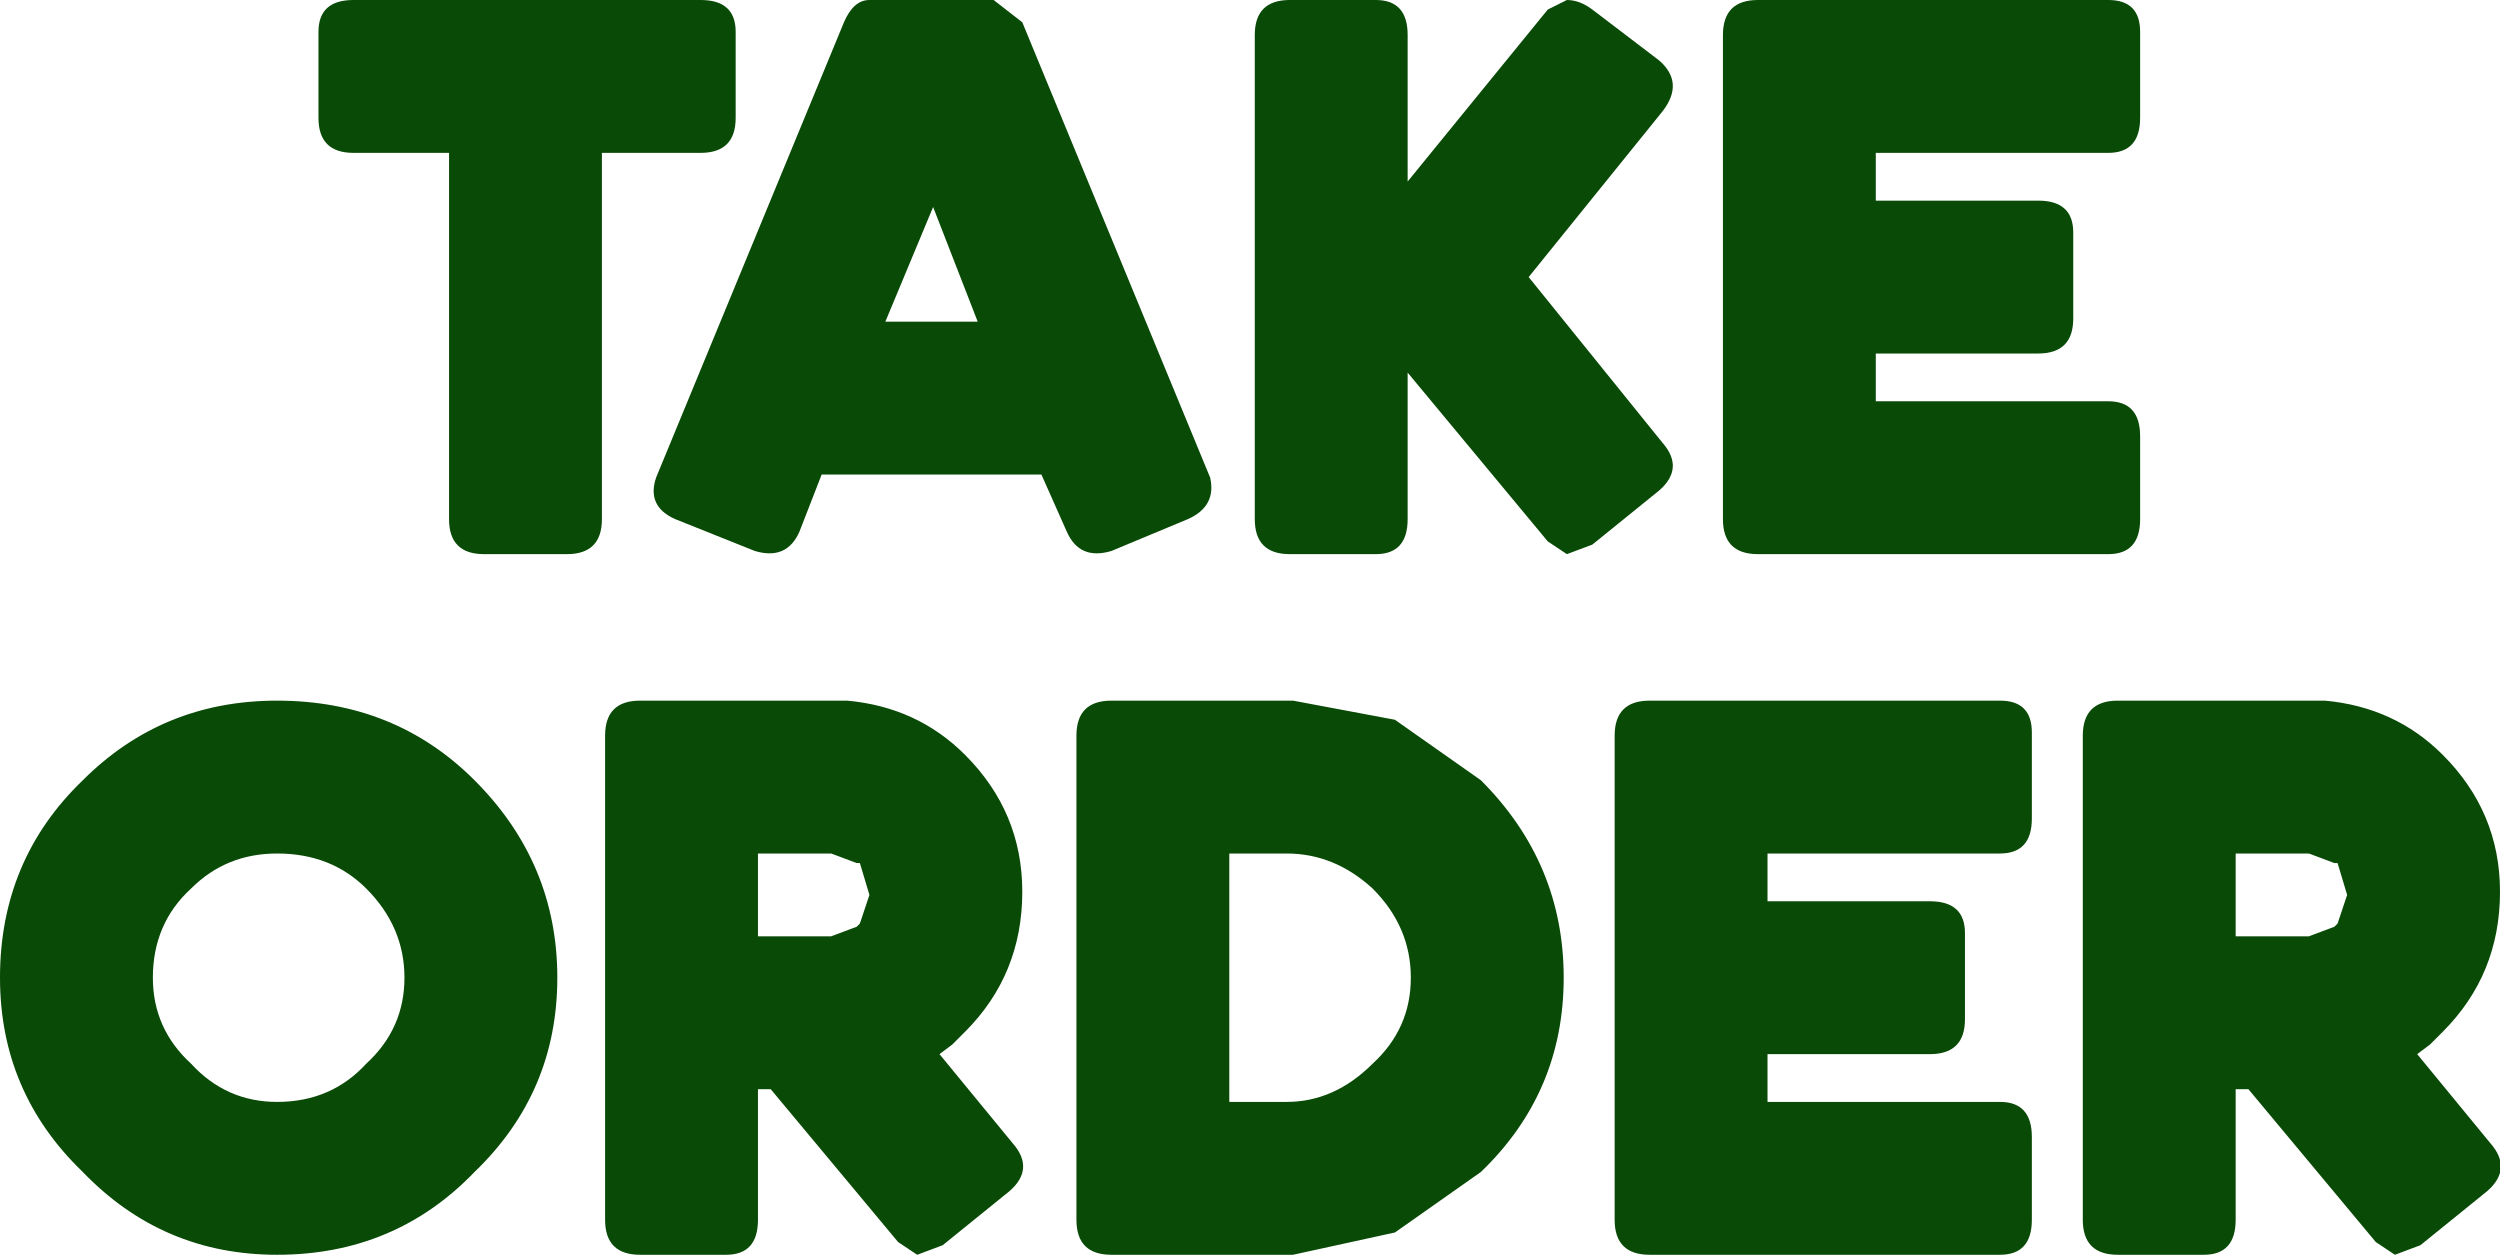 <?xml version="1.0" encoding="UTF-8" standalone="no"?>
<svg xmlns:ffdec="https://www.free-decompiler.com/flash" xmlns:xlink="http://www.w3.org/1999/xlink" ffdec:objectType="shape" height="19.7px" width="39.25px" xmlns="http://www.w3.org/2000/svg">
  <g transform="matrix(1.0, 0.0, 0.0, 1.0, -13.05, -7.0)">
    <path d="M42.5 9.4 L42.5 10.15 45.05 10.15 Q45.6 10.15 45.6 10.65 L45.6 12.0 Q45.6 12.55 45.05 12.55 L42.5 12.55 42.5 13.3 46.15 13.3 Q46.65 13.3 46.65 13.85 L46.65 15.15 Q46.65 15.7 46.15 15.7 L40.65 15.7 Q40.1 15.7 40.1 15.15 L40.1 7.55 Q40.1 7.0 40.65 7.0 L46.15 7.0 Q46.65 7.0 46.65 7.5 L46.65 8.85 Q46.65 9.4 46.15 9.4 L42.5 9.4 M52.3 21.0 Q52.3 22.3 51.4 23.2 L51.3 23.3 51.2 23.4 51.0 23.55 52.15 24.95 Q52.5 25.35 52.1 25.7 L51.05 26.55 50.65 26.7 50.35 26.5 48.35 24.1 48.15 24.1 48.15 26.15 Q48.15 26.7 47.65 26.7 L46.3 26.7 Q45.75 26.7 45.75 26.15 L45.75 18.55 Q45.75 18.0 46.3 18.0 L49.3 18.0 49.45 18.0 49.55 18.0 Q50.65 18.1 51.4 18.85 52.3 19.75 52.3 21.0 M40.8 20.4 L40.8 21.15 43.35 21.15 Q43.9 21.15 43.9 21.65 L43.9 23.0 Q43.9 23.55 43.35 23.55 L40.8 23.55 40.8 24.3 44.45 24.3 Q44.95 24.3 44.95 24.85 L44.95 26.15 Q44.95 26.7 44.45 26.7 L38.95 26.7 Q38.4 26.7 38.4 26.15 L38.4 18.55 Q38.4 18.0 38.95 18.0 L44.45 18.0 Q44.95 18.0 44.95 18.5 L44.95 19.85 Q44.95 20.4 44.45 20.4 L40.8 20.4 M48.15 21.7 L49.3 21.7 49.7 21.55 49.75 21.5 49.9 21.05 49.75 20.55 49.7 20.55 49.3 20.4 48.15 20.4 48.15 21.7 M37.05 11.35 L39.15 13.95 Q39.5 14.35 39.1 14.7 L38.05 15.55 37.65 15.7 37.35 15.5 35.15 12.85 35.15 15.15 Q35.15 15.7 34.65 15.7 L33.3 15.7 Q32.75 15.7 32.75 15.15 L32.75 7.55 Q32.75 7.0 33.3 7.0 L34.65 7.0 Q35.15 7.0 35.15 7.55 L35.15 9.85 37.35 7.15 37.65 7.0 Q37.85 7.0 38.05 7.15 L39.1 7.95 Q39.5 8.3 39.15 8.75 L37.05 11.35 M22.5 9.4 L22.5 15.15 Q22.5 15.7 21.95 15.7 L20.65 15.7 Q20.1 15.7 20.1 15.15 L20.1 9.4 18.6 9.4 Q18.05 9.4 18.05 8.85 L18.05 7.5 Q18.05 7.0 18.6 7.0 L24.05 7.0 Q24.6 7.0 24.6 7.5 L24.6 8.85 Q24.6 9.4 24.05 9.4 L22.5 9.4 M31.7 15.15 L30.5 15.65 Q30.0 15.8 29.8 15.35 L29.4 14.45 25.95 14.45 25.6 15.35 Q25.4 15.8 24.9 15.65 L23.65 15.15 Q23.2 14.95 23.35 14.5 L26.3 7.35 Q26.45 7.0 26.7 7.0 L28.65 7.0 29.1 7.35 32.05 14.5 Q32.15 14.95 31.7 15.15 M28.4 12.05 L27.7 10.25 26.95 12.05 28.4 12.05 M29.1 21.0 Q29.1 22.3 28.2 23.2 L28.1 23.3 28.0 23.4 27.8 23.55 28.95 24.95 Q29.3 25.35 28.9 25.7 L27.85 26.55 27.45 26.7 27.15 26.5 25.15 24.1 24.95 24.1 24.95 26.15 Q24.95 26.7 24.45 26.7 L23.1 26.7 Q22.55 26.7 22.55 26.15 L22.55 18.55 Q22.55 18.0 23.1 18.0 L26.1 18.0 26.25 18.0 26.35 18.0 Q27.45 18.1 28.2 18.85 29.1 19.75 29.1 21.0 M24.95 21.7 L26.1 21.7 26.5 21.55 26.55 21.5 26.7 21.05 26.55 20.55 26.5 20.55 26.1 20.4 24.95 20.4 24.95 21.7 M20.5 25.4 Q19.25 26.7 17.4 26.7 15.6 26.7 14.35 25.4 13.05 24.15 13.05 22.35 13.05 20.5 14.35 19.25 15.6 18.0 17.4 18.0 19.25 18.0 20.5 19.25 21.8 20.55 21.8 22.35 21.8 24.15 20.5 25.4 M36.3 25.4 L34.95 26.35 33.35 26.7 30.5 26.7 Q29.95 26.7 29.95 26.15 L29.95 18.55 Q29.95 18.0 30.5 18.0 L33.35 18.0 34.95 18.3 36.3 19.25 Q37.6 20.55 37.6 22.35 37.6 24.15 36.3 25.4 M32.35 24.3 L33.25 24.3 Q34.0 24.3 34.6 23.7 35.2 23.15 35.2 22.35 35.2 21.55 34.6 20.95 34.0 20.4 33.25 20.4 L32.35 20.4 32.35 24.3 M16.05 20.95 Q15.45 21.5 15.45 22.35 15.45 23.15 16.05 23.7 16.6 24.3 17.4 24.3 18.25 24.3 18.8 23.7 19.4 23.15 19.4 22.35 19.4 21.55 18.8 20.95 18.25 20.4 17.4 20.4 16.6 20.4 16.05 20.95" fill="#084a06" fill-rule="evenodd" stroke="none"/>
  </g>
</svg>
